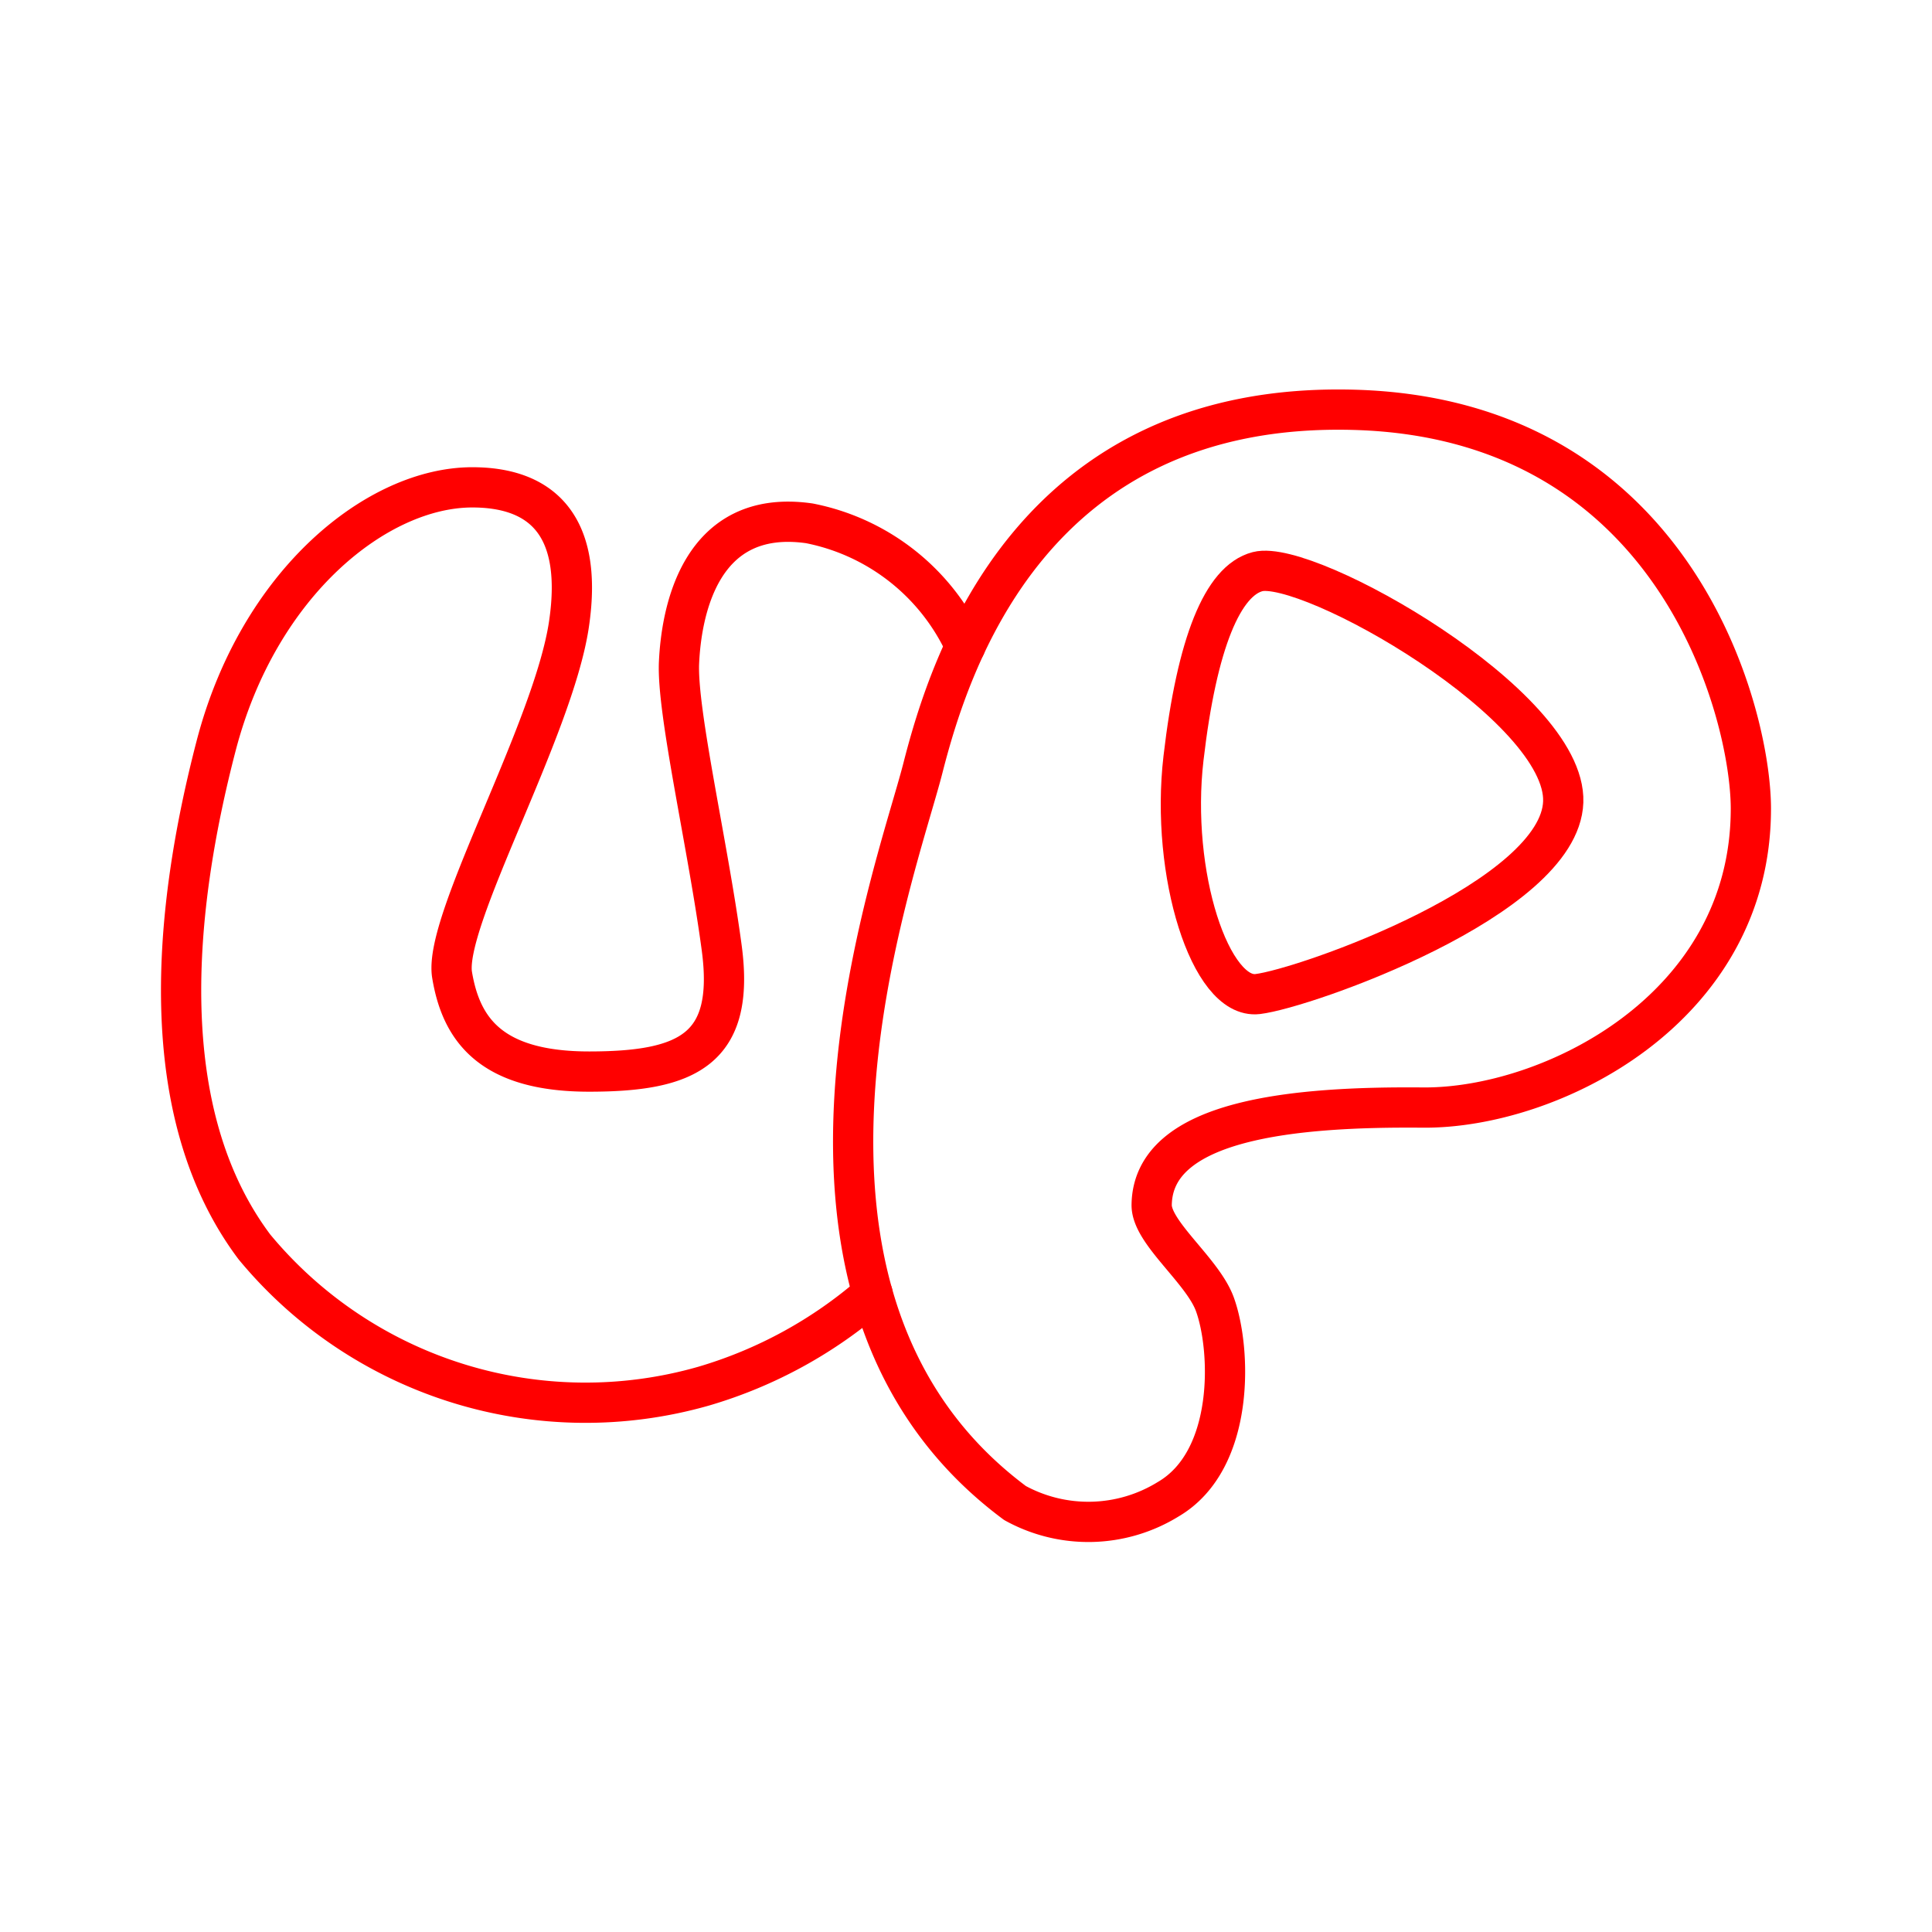 <svg xmlns="http://www.w3.org/2000/svg" viewBox="0 0 48 48"><defs><style>.a{fill:none;stroke:#ff0000;stroke-linecap:round;stroke-linejoin:round;}</style></defs><path class="a" d="M23.982,16.054a5.41,5.41,0,0,0-3.874-3.052c-2.736-.391-3.182,2.233-3.238,3.461s.726,4.578,1.061,7.09-.837,3.07-3.294,3.07-3.182-1.061-3.405-2.401,2.512-6.085,2.903-8.709-.837-3.405-2.401-3.405c-2.345,0-5.303,2.345-6.364,6.42s-1.563,9.1.949,12.449a10.674,10.674,0,0,0,11.165,3.461A11.181,11.181,0,0,0,21.679,32.14"/><path class="a" d="M31.246,14.202c1.252-.323,7.676,3.322,7.592,5.722s-6.42,4.634-7.592,4.773-2.177-2.987-1.842-5.862S30.381,14.425,31.246,14.202Z"/><path class="a" d="M43.5,20.091c0-2.349-1.842-9.686-9.853-9.909S23.598,16.463,22.928,19.087s-4.625,13.113,2.289,18.255a3.778,3.778,0,0,0,3.805-.093c1.675-.977,1.564-3.737,1.162-4.843-.306-.842-1.58-1.782-1.571-2.47.028-2.14,3.582-2.447,6.736-2.419S43.5,25.088,43.5,20.091Z"/></svg>